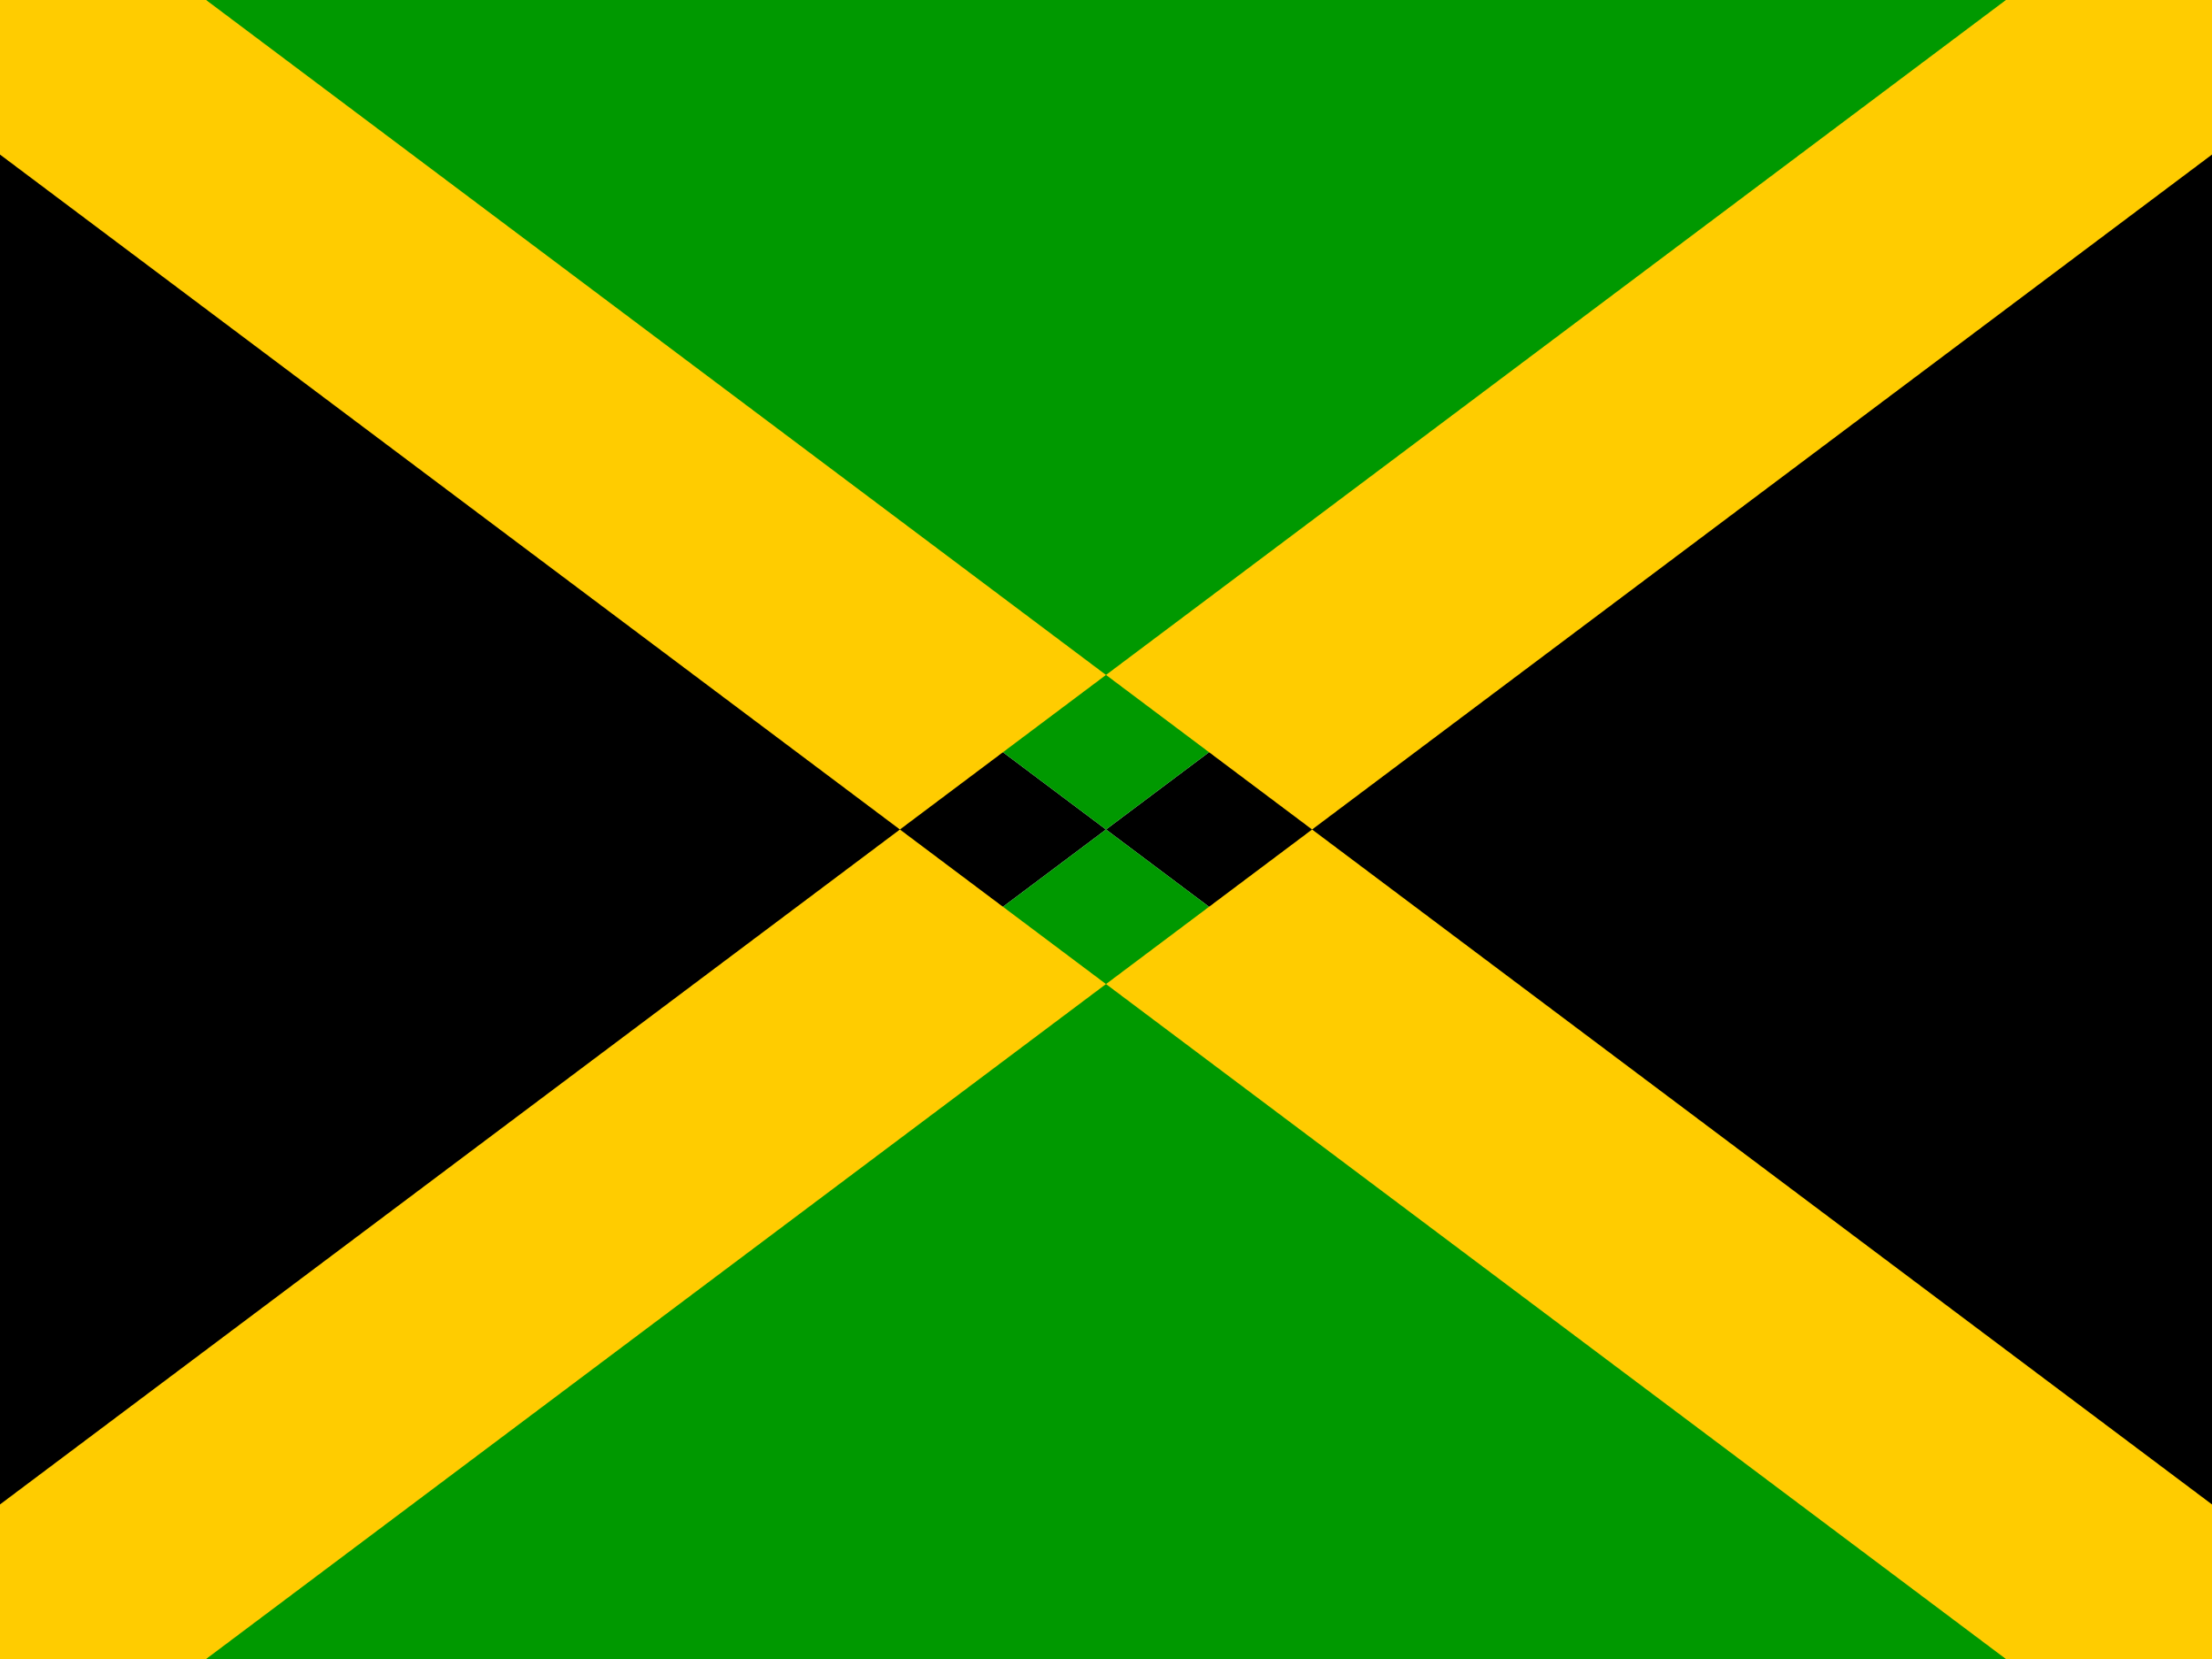<svg xmlns="http://www.w3.org/2000/svg" height="480" width="640" viewBox="0 0 640 480"><g fill-rule="evenodd"><path d="M0 0l320 240L0 480zm640 0L320 240l320 240z"/><path d="M0 0l320 240L640 0zm0 480l320-240 320 240z" fill="#090"/><path d="M640 0h-59.625L0 435.28V480h59.63L640.003 44.72zM0 0v44.722l580.375 435.28h59.63v-44.72L59.628 0z" fill="#fc0"/></g></svg>